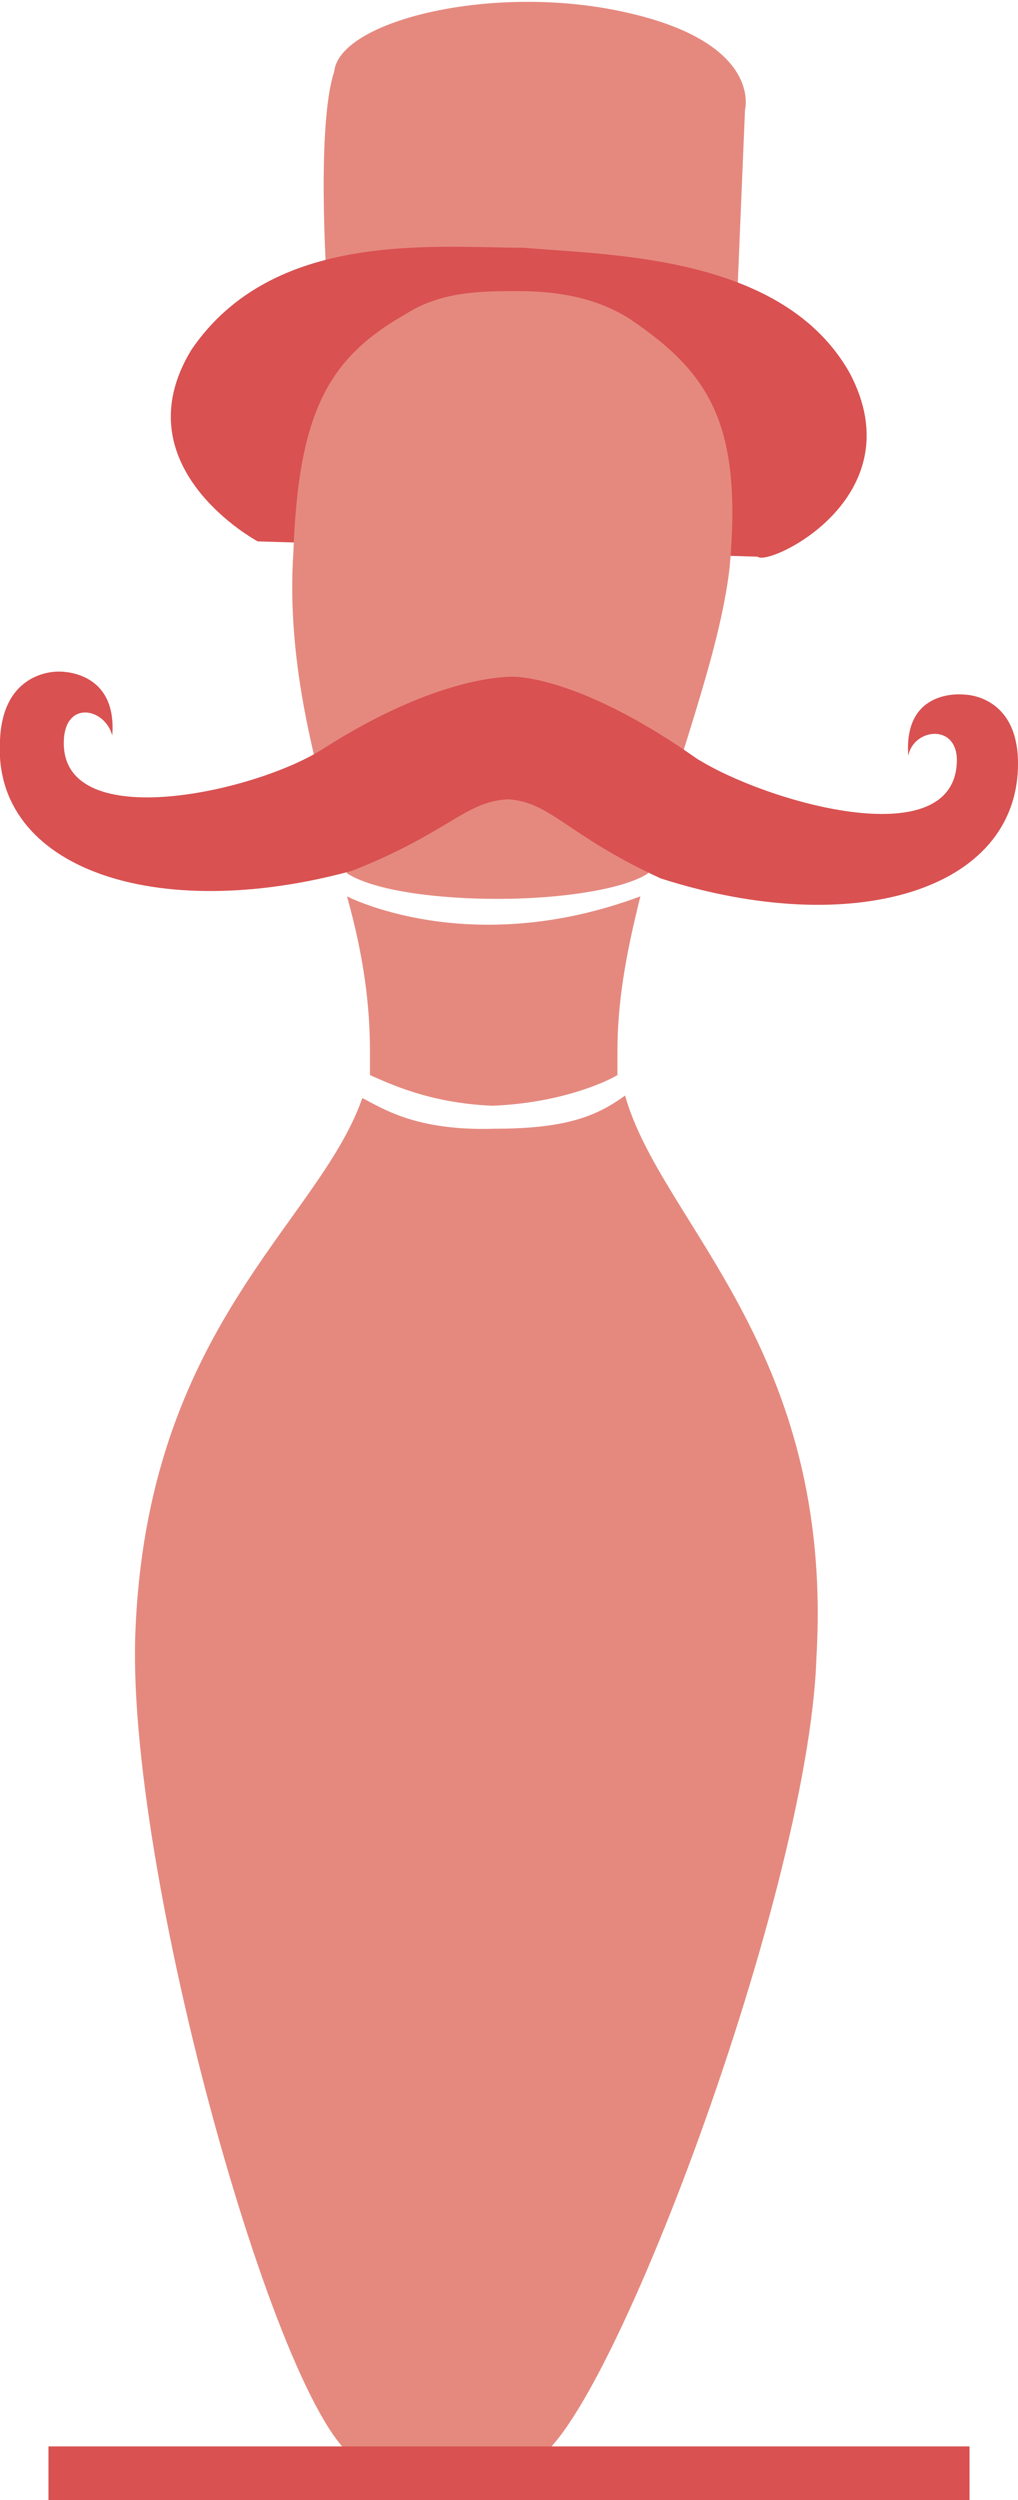 <?xml version="1.0" encoding="utf-8"?>
<!-- Generator: Adobe Illustrator 17.1.0, SVG Export Plug-In . SVG Version: 6.00 Build 0)  -->
<!DOCTYPE svg PUBLIC "-//W3C//DTD SVG 1.1//EN" "http://www.w3.org/Graphics/SVG/1.1/DTD/svg11.dtd">
<svg version="1.1" xmlns="http://www.w3.org/2000/svg" xmlns:xlink="http://www.w3.org/1999/xlink" x="0px" y="0px"
	 viewBox="305.8 322.7 39.9 97.9" enable-background="new 305.8 322.7 39.9 97.9" xml:space="preserve">
<g id="programmer" display="none">
	<g id="programer" display="inline">
		<g>
			<path fill="#006875" d="M35.1,462.4h-0.3l-15.3-7.2c-0.3,0-0.7-0.7-0.7-0.9s0.3-0.7,0.7-0.9l15.3-7.2h0.3c0.7,0,0.9,0.7,0.9,0.9
				c0,0.3-0.3,0.7-0.7,0.9l-13.5,6.3l13.5,6.7c0.3,0,0.7,0.7,0.7,0.9C35.8,462.1,35.4,462.4,35.1,462.4z"/>
			<path fill="#006875" d="M54.6,465.9c-3.5,0-5.8-1.4-7.8-4.4v9.8h4.4c0.9,0,1.1,0.3,1.1,0.9c0,0.7-0.3,0.9-1.1,0.9h-8.5
				c-0.9,0-1.1-0.3-1.1-0.9c0-0.7,0.3-0.9,1.1-0.9H45v-22.8h-2.3c-0.9,0-1.1-0.3-1.1-0.9s0.3-0.9,1.1-0.9h4v3.5
				c2.3-2.8,4.6-4.4,7.8-4.4c5.5,0,9.5,4.6,9.5,9.8C64.3,461.3,59.9,465.9,54.6,465.9z M54.5,448.2c-4.4,0-7.8,3.8-7.8,7.8
				c0,4,3.5,8.1,7.8,8.1s7.8-3.8,7.8-7.8C62.3,452.1,59.1,448.2,54.5,448.2z"/>
			<path fill="#006875" d="M89.4,450.3c-0.3,0-0.3,0-0.7-0.3c-1.1-0.9-2.1-1.4-2.8-1.4c-2.1,0-3.5,0.9-8.4,5.5v9.5h7.9
				c0.9,0,1.1,0.3,1.1,0.9c0,0.5-0.7,0.9-1.1,0.9H71.6c-0.9,0-1.1-0.3-1.1-0.9c0-0.5,0.7-0.9,1.1-0.9h4.4v-14.8h-3.5
				c-0.9,0-1.1-0.3-1.1-0.9c0-0.5,0.7-0.9,1.1-0.9h5.2v4.4c4-3.8,6.1-4.9,8.4-4.9c1.1,0,2.3,0.3,3.5,1.4c0.9,0.7,0.9,0.9,0.9,1.4
				C90.3,449.8,90,450.3,89.4,450.3z"/>
			<path fill="#006875" d="M105.9,465.9c-5.5,0-9.8-4.4-9.8-9.8s4.4-9.8,9.8-9.8s9.8,4.4,9.8,9.8C116,461.7,111.5,465.9,105.9,465.9
				z M105.9,448.2c-4.6,0-8.1,3.5-8.1,7.8c0,4.3,3.8,8.1,8.1,8.1c4.6,0,8.1-3.5,8.1-7.8C114.3,451.7,110.5,448.2,105.9,448.2z"/>
			<path fill="#006875" d="M142.6,448.9h-2.3v17.7c0,1.7-0.7,3.2-1.7,4.6c-1.4,1.7-3.2,2.3-5.2,2.3h-4.9c-0.9,0-1.1-0.3-1.1-0.9
				s0.3-0.9,1.1-0.9h4.6c2.8,0,5.2-2.3,5.2-5.5v-4.6c-2.1,2.8-4.4,4.4-7.5,4.4c-4.9,0-9-4.6-9-9.8c0-5.2,4-9.8,9-9.8
				c3.2,0,5.5,1.4,7.5,4.4v-3.8h4c0.9,0,1.1,0.3,1.1,0.9C143.8,448.6,143.1,448.9,142.6,448.9z M131,448.2c-4,0-7.2,3.8-7.2,7.8
				c0,4,3.2,7.8,7.2,7.8c4,0,7.2-3.8,7.2-7.8C138.2,452.1,135.1,448.2,131,448.2z"/>
			<path fill="#006875" d="M168.1,450.3c-0.3,0-0.3,0-0.7-0.3c-1.1-0.9-2.1-1.4-2.8-1.4c-2.1,0-3.5,0.9-8.4,5.5v9.5h7.8
				c0.9,0,1.1,0.3,1.1,0.9c0,0.5-0.7,0.9-1.1,0.9H150c-0.9,0-1.1-0.3-1.1-0.9c0-0.5,0.7-0.9,1.1-0.9h4.4v-14.8h-3.2
				c-0.9,0-1.1-0.3-1.1-0.9c0-0.5,0.7-0.9,1.1-0.9h4.9v4.4c4-3.8,6.1-4.9,8.4-4.9c1.1,0,2.3,0.3,3.5,1.4c0.9,0.7,0.9,0.9,0.9,1.4
				C168.9,449.8,168.6,450.3,168.1,450.3z"/>
			<path fill="#006875" d="M194.1,465.4h-4v-2.8c-2.6,2.6-5.2,3.8-8.4,3.8c-4,0-6.9-2.3-6.9-5.5c0-3.8,3.8-6.3,9.3-6.3
				c2.1,0,3.5,0.3,6.1,0.9v-3.2c0-2.1-2.3-3.5-5.5-3.5c-1.4,0-2.8,0.3-6.1,1.4c-0.3,0-0.7,0-0.7,0c-0.7,0-0.9-0.3-0.9-0.9
				c0-0.7,0.3-0.9,0.9-0.9c2.3-0.9,5.2-1.4,6.9-1.4c4,0,6.9,2.3,6.9,5.5V464h2.3c0.9,0,1.1,0.3,1.1,0.9
				C195.2,465.1,194.6,465.4,194.1,465.4z M189.8,456.4c-1.4-0.3-3.8-0.7-5.5-0.7c-4.6,0-7.8,1.7-7.8,4.6c0,2.3,2.1,3.8,4.9,3.8
				c3.2,0,5.5-1.1,8.4-3.8L189.8,456.4L189.8,456.4z"/>
			<path fill="#006875" d="M222.4,465.4h-3.2v-13.9c0-1.7-1.4-3.2-2.8-3.2c-1.4,0-2.8,1.1-4.6,3.5v11.5h1.4c0.9,0,1.1,0.3,1.1,0.9
				c0,0.7-0.3,0.9-1.1,0.9h-3.3v-13.5c0-1.7-1.4-3.2-2.8-3.2c-1.4,0-2.8,1.1-4.6,3.5v11.5h1.4c0.9,0,1.1,0.3,1.1,0.9
				c0,0.7-0.7,0.9-1.1,0.9h-4.6c-0.9,0-1.1-0.3-1.1-0.9c0-0.7,0.3-0.9,1.1-0.9h1.4v-14.9h-1.4c-0.9,0-1.1-0.3-1.1-0.9
				c0-0.5,0.3-0.9,1.1-0.9h3.2v2.3c1.4-2.1,2.8-2.8,4.6-2.8s3.2,0.9,4.4,3.2c1.7-2.3,3.2-3.2,4.9-3.2c2.6,0,4.6,2.1,4.6,4.6v12.5
				h1.4c0.9,0,1.1,0.3,1.1,0.9C223.6,465.1,223.2,465.4,222.4,465.4z"/>
			<path fill="#006875" d="M248.7,465.4h-3.2v-13.9c0-1.7-1.4-3.2-2.8-3.2c-1.4,0-2.8,1.1-4.6,3.5v11.5h1.4c0.9,0,1.1,0.3,1.1,0.9
				c0,0.7-0.3,0.9-1.1,0.9h-3.2v-13.5c0-1.7-1.4-3.2-2.8-3.2c-1.4,0-2.8,1.1-4.6,3.5v11.5h1.4c0.9,0,1.1,0.3,1.1,0.9
				c0,0.7-0.7,0.9-1.1,0.9h-4.6c-0.9,0-1.1-0.3-1.1-0.9c0-0.7,0.3-0.9,1.1-0.9h1.4v-14.9h-1.4c-0.9,0-1.1-0.3-1.1-0.9
				c0-0.5,0.3-0.9,1.1-0.9h3.2v2.3c1.4-2.1,2.8-2.8,4.6-2.8s3.2,0.9,4.4,3.2c1.7-2.3,3.2-3.2,4.9-3.2c2.6,0,4.6,2.1,4.6,4.6v12.5
				h1.4c0.9,0,1.1,0.3,1.1,0.9C249.8,465.1,249.6,465.4,248.7,465.4z"/>
			<path fill="#006875" d="M254.7,456.8c0.7,4.6,4,7.5,9,7.5c2.6,0,5.8-0.9,7.5-2.3c0.3-0.3,0.7-0.3,0.7-0.3c0.7,0,0.9,0.3,0.9,0.9
				c0,1.4-5.2,3.5-9.3,3.5c-5.8,0-10.7-4.6-10.7-10.1c0-5.2,4.4-9.3,9.8-9.3c4.4,0,7.8,2.3,9.3,5.8c0.7,1.4,0.9,2.3,0.9,4.4h-18
				V456.8z M262.8,448.2c-4.4,0-7.5,2.6-8.1,6.7h16.5C270.3,451,267.2,448.2,262.8,448.2z"/>
			<path fill="#006875" d="M299.1,450.3c-0.3,0-0.3,0-0.7-0.3c-1.1-0.9-2.1-1.4-2.8-1.4c-2.1,0-3.5,0.9-8.4,5.5v9.5h7.8
				c0.9,0,1.1,0.3,1.1,0.9c0,0.5-0.7,0.9-1.1,0.9H281c-0.9,0-1.1-0.3-1.1-0.9c0-0.5,0.7-0.9,1.1-0.9h4.4v-14.8h-3.2
				c-0.9,0-1.1-0.3-1.1-0.9c0-0.5,0.7-0.9,1.1-0.9h5.2v4.4c4-3.8,6.1-4.9,8.4-4.9c1.1,0,2.3,0.3,3.5,1.4c0.9,0.7,0.9,0.9,0.9,1.4
				C299.8,449.8,299.5,450.3,299.1,450.3z"/>
			<path fill="#006875" d="M323.5,437.6L309.3,468c-0.3,0.7-0.7,0.9-0.9,0.9c-0.7,0-0.9-0.3-0.9-0.9c0-0.3,0-0.3,0.3-0.7l14.2-30.4
				c0.3-0.7,0.7-0.9,0.9-0.9c0.7,0,0.9,0.3,0.9,0.9C323.8,437.1,323.8,437.4,323.5,437.6z"/>
			<path fill="#006875" d="M349.8,455l-15.3,7.2h-0.3c-0.7,0-0.9-0.7-0.9-0.9c0-0.2,0.3-0.7,0.7-0.9l13.5-6.7l-13.5-6.7
				c-0.3,0-0.7-0.7-0.7-0.9c0-0.7,0.7-0.9,0.9-0.9h0.3l15.3,7.2c0.3,0,0.7,0.7,0.7,0.9C350.4,454.7,350.1,455,349.8,455z"/>
		</g>
	</g>
</g>
<g id="x_1_" display="none">
	<g id="x" display="inline">
		<g>
			<polygon fill="#D95151" points="588.7,414.9 559.9,414.9 559.9,413.2 567.8,413.2 556.4,395.9 543.9,413.2 552.7,413.2 
				552.7,414.9 534.2,414.9 534.2,413.2 541.7,413.2 555.6,394.3 538.8,367.8 533,367.8 533,366.4 562.5,366.4 562.5,367.8 
				555.6,367.8 565.3,383.7 576.9,367.8 569.2,367.8 569.2,366.4 585.2,366.4 585.2,367.8 579,367.8 566.2,385.1 584.1,413.2 
				588.7,413.2 			"/>
			<path fill="#E5897F" d="M561,339.5c-28.2,0-51.1,22.8-51.1,51.1c0,28.2,22.8,51.1,51.1,51.1c28.2,0,51.1-22.8,51.1-51.1
				C612.1,362.3,589.1,339.5,561,339.5z M562.6,439.3c-26.9,0-48.6-21.7-48.6-48.6c0-26.9,21.7-48.6,48.6-48.6
				c26.9,0,48.6,21.7,48.6,48.6C611.2,417.5,589.5,439.3,562.6,439.3z"/>
		</g>
	</g>
</g>
<g id="g_1_" display="none">
	<g id="g" display="inline">
		<path fill="#D95151" d="M497.8,359.8c-1.4-1.4-3.5-2.1-6.1-2.1c-3.2,0-5.5,0.7-7.5,1.7c-2.1,1.1-4,2.6-6.3,4.9
			c-2.3-1.7-4.9-3.2-7.8-4.6c-3.2-1.4-6.7-2.1-11-2.1c-4.4,0-8.1,0.7-11.5,1.7c-3.5,1.1-6.3,2.6-8.6,4.6c-2.3,2-4,4.4-5.5,6.9
			c-1.1,2.6-2.1,5.5-2.1,8.4c0,2.1,0.3,3.8,0.9,5.5c0.7,1.4,1.4,2.8,2.3,4c0.9,1.1,1.7,2.3,2.8,3.2s2.1,1.7,2.8,2.3
			c-2.8,1.7-5.2,3.2-6.9,5.2c-1.7,1.7-3.2,3.5-3.8,5.2c-0.9,1.7-1.4,3.2-1.7,4.4c-0.3,1.1-0.3,2.1-0.3,2.6c0,2.8,0.7,5.5,2.1,7.2
			c1.4,2.1,3.2,3.5,5.2,4.6c2.1,1.1,4.4,2.1,6.7,2.3c2.3,0.7,4.6,0.7,6.3,0.7l17.7,0.3c1.4,0,2.8,0.3,4.6,0.7
			c1.7,0.3,3.2,1.1,4.6,2.1c1.4,1.1,2.6,2.3,3.5,4c0.9,1.7,1.4,4,1.4,6.9s-0.7,5.5-1.7,7.8s-2.6,4.4-4.4,6.1c-1.7,1.7-4,2.8-6.3,4
			c-2.3,0.9-4.9,1.4-7.8,1.4c-3.5,0-6.7-0.7-8.6-1.7c-1.7-0.9-2.8-1.7-4-2.8c4-1.7,6.9-5.8,6.9-10.7c0-6.9-4.9-12.8-11.5-12.8
			c-5.2,0-9.3,2.3-11.3,6.7c-0.9,1.7-1.4,3.8-1.4,6.1c0,1.4,0.3,2.8,0.9,4.9c0.7,2.1,1.7,3.8,3.8,5.8c2.1,1.7,4.6,3.5,8.1,4.6
			c3.5,1.4,8.4,2.1,14.2,2.1c5.2,0,10.1-0.9,14.2-2.6c4-1.7,7.5-4,10.7-6.7c2.8-2.6,5.2-5.8,6.7-9.3c1.4-3.5,2.3-7.2,2.3-10.7
			c0-4.4-0.9-8.1-2.3-10.7c-1.4-2.8-3.5-5.2-6.1-6.9c-2.3-1.7-5.2-2.8-8.6-3.5c-3.2-0.7-6.7-1.1-10.4-1.1h-15.6
			c-3.2,0-5.8-0.7-7.5-1.7c-2.1-1.1-2.8-2.8-2.8-5.2c0-1.1,0.3-2.3,0.7-3.5c0.7-1.1,2.1-2.8,4.9-4.6c2.1,0.9,4.4,1.4,7.2,2.3
			c2.8,0.9,6.3,1.1,10.1,1.1c4.6,0,8.6-0.7,11.8-1.7c3.2-1.1,5.8-2.6,7.8-4.6c2.1-2.1,3.5-4,4.4-6.3c0.9-2.3,1.4-4.6,1.4-6.9
			c0-3.8-0.7-6.9-2.1-9c-1.4-2.1-2.6-3.8-3.8-4.9c2.1-1.4,3.2-2.3,4-2.6c0.9-0.3,1.4-0.7,2.1-0.7c1.1,0,1.7,0.3,1.7,0.9
			c0.3,0.7,0.3,1.7,0.7,2.8c0,0.3,0.3,0.9,0.3,1.4s0.3,1.1,0.9,1.7c0.3,0.7,1.1,0.9,1.7,1.4c0.9,0.3,1.7,0.7,3.2,0.7
			c2.1,0,3.5-0.7,4.6-1.7c1.1-1.1,1.7-2.6,1.7-4.4C499.9,363,499.2,361.4,497.8,359.8z M447.9,440.8c0.3-0.9,1.4-1.1,2.3-0.9
			c1.1,0.3,1.7,1.4,1.4,2.1c-0.3,0.9-1.4,1.1-2.3,0.9C448.1,442.5,447.6,441.7,447.9,440.8z M440.6,435.3c0-0.9,1.1-1.4,2.3-1.4
			c1.1,0,2.1,0.9,1.7,1.7c0,0.9-1.1,1.4-2.3,1.4C441.2,437.1,440.3,436.1,440.6,435.3z M445.2,442.2c-0.3,0.9-1.4,1.1-2.6,0.7
			c-1.1-0.7-1.7-1.4-1.4-2.3c0.3-0.9,1.4-1.1,2.6-0.7C444.9,440.5,445.5,441.7,445.2,442.2L445.2,442.2z M468.3,388.2
			c-0.7,2.3-1.1,4.4-2.3,5.5c-0.9,1.1-2.1,2.1-3.5,2.6c-1.4,0.3-2.8,0.7-4.6,0.7s-3.2-0.3-4.6-0.7c-1.4-0.3-2.6-1.1-3.5-2.6
			c-0.9-1.4-1.7-3.5-2.3-6.1s-0.9-6.1-0.9-10.7c0-2.3,0-4.4,0.3-6.3c0.3-2.1,0.9-4,1.7-5.5c0.9-1.7,2.1-2.8,3.5-3.8
			c1.4-0.9,3.5-1.4,5.8-1.4c2.6,0,4.6,0.7,6.1,1.4c1.5,0.8,2.6,2.3,3.2,4c0.9,1.7,1.1,3.8,1.4,6.1s0.3,4.9,0.3,7.5
			C469.2,382.7,469,385.8,468.3,388.2z"/>
	</g>
</g>
<g id="n_1_" display="none">
	<g id="n" display="inline">
		<path fill="#D95151" d="M355.3,418.5v-56.6H346v-2.1h26.3V374h0.3c0.3-0.9,1.1-2.1,2.1-3.8c0.9-1.7,2.3-3.5,4-5.2
			c1.7-1.7,4-3.2,6.9-4.4c2.8-1.1,6.3-2.1,10.7-2.1c6.3,0,11,1.7,14.5,5.5c3.5,3.5,5.2,8.4,5.2,14.8v39.9h9.5v2.1h-35.5v-2.1h8.6
			v-44.8c0-4-0.9-6.9-2.3-8.6c-1.7-1.7-3.8-2.8-6.7-2.8c-2.3,0-4.4,0.7-6.7,1.7c-2.1,1.1-3.8,2.6-5.5,4.9c-1.4,2.3-2.8,4.9-3.8,8.1
			c-0.9,3.2-1.4,6.9-1.4,11.3v30.4h9v2.1h-35.5v-2.1h9.5L355.3,418.5L355.3,418.5z"/>
	</g>
</g>
<g id="i_1_">
	<g id="i">
		<path id="Hat2" fill="#E5897F" d="M334.7,334.2l0.3-7.2c0,0,0.7-2.6-4.6-3.8c-5.2-1.2-11.3,0.3-11.5,2.3c-0.7,2.1-0.3,8.1-0.3,8.1
			L334.7,334.2z"/>
		<path id="Hat1" fill="#D95151" d="M339.1,337.3c-2.6-4.6-9.3-4.6-12.8-4.9c-3.5,0-9.8-0.7-13,4c-2.8,4.6,2.6,7.5,2.6,7.5l9.8,0.3
			l9.8,0.3C335.9,344.9,341.7,342.2,339.1,337.3z"/>
		<path fill="#E5897F" d="M325.2,366.9c-3.1,0.1-4.4-0.8-5.2-1.2c-1.7,4.9-8.5,9-8.9,21.1c-0.3,9.8,6.1,32.1,9,32.3
			c2.1,0,3.2,0,3.2,0l0,0c0,0,1.1,0,3.2,0c2.6,0,11-22,11.3-31.5c0.7-12.1-6.1-17-7.5-22C329.2,366.4,328,366.9,325.2,366.9z"/>
		<path fill="#E5897F" d="M319.4,357.8c0.7,2.5,0.9,4.4,0.9,6.1c0,0.3,0,0.7,0,0.9c0.7,0.3,2.3,1.1,4.8,1.2c2.6-0.1,4.4-0.9,4.9-1.2
			c0-0.3,0-0.7,0-0.9c0-1.9,0.3-3.7,0.9-6.1C324.2,360.3,319.4,357.8,319.4,357.8z"/>
		<path fill="#E5897F" d="M330.5,335.2c-1.4-0.9-3-1.1-4.4-1.1c-1.4,0-3,0-4.4,0.9c-3,1.7-4.2,3.8-4.4,9.3
			c-0.3,4.4,0.9,8.7,2.1,12.6c1.1,0.7,3.6,1,5.9,1c2.6,0,5-0.4,5.9-1c1.1-4.4,2.8-8.5,3.2-12C334.9,339.3,333.6,337.3,330.5,335.2z"
			/>
		<path fill="#D95151" d="M343.8,418.5v2.1h-36.1v-2.1H343.8z"/>
		<path id="moustache" fill="#D95151" d="M343.6,349.9c0,0-2.4-0.3-2.2,2.4c0.2-1.1,2-1.3,1.9,0.3c-0.2,3.6-7.5,1.5-10.2-0.2
			c-4.4-3.1-6.9-3.2-7.2-3.2c-0.3,0-3,0-7.4,2.8c-2.6,1.7-10.2,3.4-10.2-0.2c0-1.7,1.6-1.4,1.9-0.3c0.2-2.6-2.1-2.5-2.1-2.5
			s-2.2-0.1-2.3,2.7c-0.3,5,6.1,7.2,13.8,5.1c3.8-1.5,4.4-2.7,6.1-2.8c1.7,0.1,2.3,1.4,6,3.1c7.5,2.4,14,0.5,14-4.5
			C345.7,349.9,343.6,349.9,343.6,349.9z"/>
	</g>
</g>
<g id="L" display="none">
	<g id="l" display="inline">
		<path fill="#D95151" d="M296.7,318.5v100h9.5v2.1h-36.1v-2.1h9.5v-98.2h-9.5v-1.7H296.7z"/>
	</g>
</g>
<g id="w_1_" display="none">
	<g id="w" display="inline">
		<path fill="#D95151" d="M166.3,361.9v-2.1h35.8v2.1h-9.3l14.5,36.7l11.3-30l-2.8-6.7h-7.2v-2.1h35.5v2.1h-9.7l14.5,36.7l13.9-36.7
			H253v-2.1h19.1v2.1h-6.9L242,424.6h-0.9L220,371.7l-19.7,52.9h-0.9l-24.9-62.7H166.3z"/>
	</g>
</g>
<g id="o_1_" display="none">
	<g id="o" display="inline">
		<path fill="#D95151" d="M166,382.7c-4.4-17.4-20.2-28.8-37.3-24.6c-17.4,4.4-27.8,17.9-24.6,37.3c2.8,17.4,20.8,28.6,37.8,24.3
			C159.1,415.7,170,400,166,382.7z M129.6,367.4c0-2.3,2.3-4,5.2-4.4c2.8,0,5.2,1.7,5.2,4l0,0c0,2.3-2.3,4-5.2,4.4
			C132.2,371.4,129.6,369.8,129.6,367.4z M144.3,383.7c-0.7,2.3-3.5,3.5-6.3,2.6c-3.2-0.7-5.2-3.2-4.6-5.2c0.7-2.3,3.5-3.5,6.3-2.6
			C142.6,379,144.9,381.6,144.3,383.7z M160.5,380.6c-0.7,2.3-3.2,3.5-5.8,2.8c-2.8-0.7-4.6-2.8-4.4-4.9c0.7-2.3,3.2-3.5,5.8-2.8
			C159.1,376.3,160.7,378.4,160.5,380.6z"/>
	</g>
</g>
<g id="B_1_" display="none">
	<g id="B" display="inline">
		<path fill="#D95151" d="M88.9,380.7c-2.1-3.2-4.9-6.1-8.1-8.1c-3.2-2-7-3.5-11-4.4s-7.8-1.4-11.6-1.7v-0.7
			c2.4-0.3,4.9-0.9,8.4-1.7c3.2-0.9,6.3-2.4,9.3-4c2.8-1.7,5.5-4,7.8-7c2.1-2.8,3.2-6.1,3.2-10.1c0-4.6-1.1-8.4-3.2-11.3
			s-4.9-5.5-8.4-7.2c-3.5-1.7-7-3.2-11-3.8c-4-0.9-7.8-1.1-11.6-1.1s-7,0-11,0c0,0-33.3,0-33.5,0c0,0,0,1.7,0,2.1c3.5,0,7,0,10.4,0
			c0,9.3,0,7,0,16.3c0.3,0,0.7,0.3,1.1,0.3c9.8,2.6,15.6,11.3,13.5,21.1c-1.1,5.8-4,10.7-9.3,13.5c-4.4,2.4-9,3.2-13.5,0.9
			c-1.1-0.7-2.1-1.4-2.6-2.4c-0.3-0.7-0.7-1.4,0-2.1c0.3-0.3,0.9-0.7,1.4-0.7c1.4,0.7,2.8,0.9,4.6,0.9c7,0,12.5-4.9,12.5-11.6
			c0-5.5-3.2-10.1-7.8-11.8c-4.9-2.1-10.1-0.7-14.2,3.8c-3.2,3.5-4.9,7.8-4,12.8c1.1,7.2,8.4,12.1,13.5,13c3.8,0.7,7.8,0.7,11.6-0.3
			c3-0.5,5.8-1.9,8.3-3.4c2.4-1.4,4.9-3.5,7.8-3.5c2.6,0,5.2,0,7.8,0c4.6,0,8.4,0.9,11,2.8c2.6,2.1,4.6,4.4,5.8,7
			c2.1,4.6,2.6,9.5,2.6,14.5c0,5.8-0.7,10.4-1.4,13.9c-0.9,3.5-2.4,6.3-3.8,8.4c-3.5,4-9.1,5.2-14.2,5.2c-2.7,0-5.2,0-7.5-0.3
			c0-14.4,0-43.2,0-56.7c-6.1,7.8-13.9,12.3-23.4,12.1c0,10.7,0,34.6,0,45.3c-1.7,0-3.5,0-5.2,0s-3.5,0-5.2,0v1.4
			c11.3,0,22.4,0,33.5,0c3.6,0,7.1,0,10.7,0c0.1,0,0.2,0,0.3,0c3.5,0,7.5-0.3,12.1-1.1c4.6-0.9,8.6-2.4,12.8-4.4
			c4-2.1,7.5-4.9,10.1-8.4c2.8-3.5,4-8.1,4-13.5C92.1,388.2,90.9,384.1,88.9,380.7z M20.7,354.6c0.3-0.9,1.4-1.1,2.6-0.7
			c0.9,0.7,1.4,1.4,1.1,2.4c-0.3,0.9-1.4,1.1-2.6,0.7C21,356.3,20.3,355.2,20.7,354.6z M16.4,347.5c1.1,0,1.7,1.1,1.7,1.7
			c-0.3,0.9-1.1,1.4-2.4,1.1c-1.2-0.3-1.7-1.1-1.7-1.7C14.3,347.7,15.1,347.2,16.4,347.5z M14,353.8c0.7-0.7,1.7-0.9,2.8-0.3
			c1.1,0.7,1.7,1.7,1.1,2.4c-0.3,0.9-1.4,0.9-2.6,0.3C14.3,355.9,13.7,354.6,14,353.8z M47.3,366.8l-3.2,0.3h-2.1v-10.4
			c0,0,0,0,0-0.3c0-15,0-20.5,0-34.4c0.9,0,1.6-0.1,2.6-0.1c3.9,0,8.2-0.3,11.9,1.2c2.4,0.9,4,2.4,5.5,4.4c1.4,2,2.4,4.4,2.8,7.2
			c0.7,2.8,0.9,6.7,0.9,10.7c0,2.6-0.3,4.9-0.7,7.5c-0.3,2.4-1.1,4.6-2.4,6.7c-1.1,2.1-3.2,4-5.5,5.2
			C54.7,365.6,51.2,366.8,47.3,366.8z"/>
	</g>
</g>
</svg>
